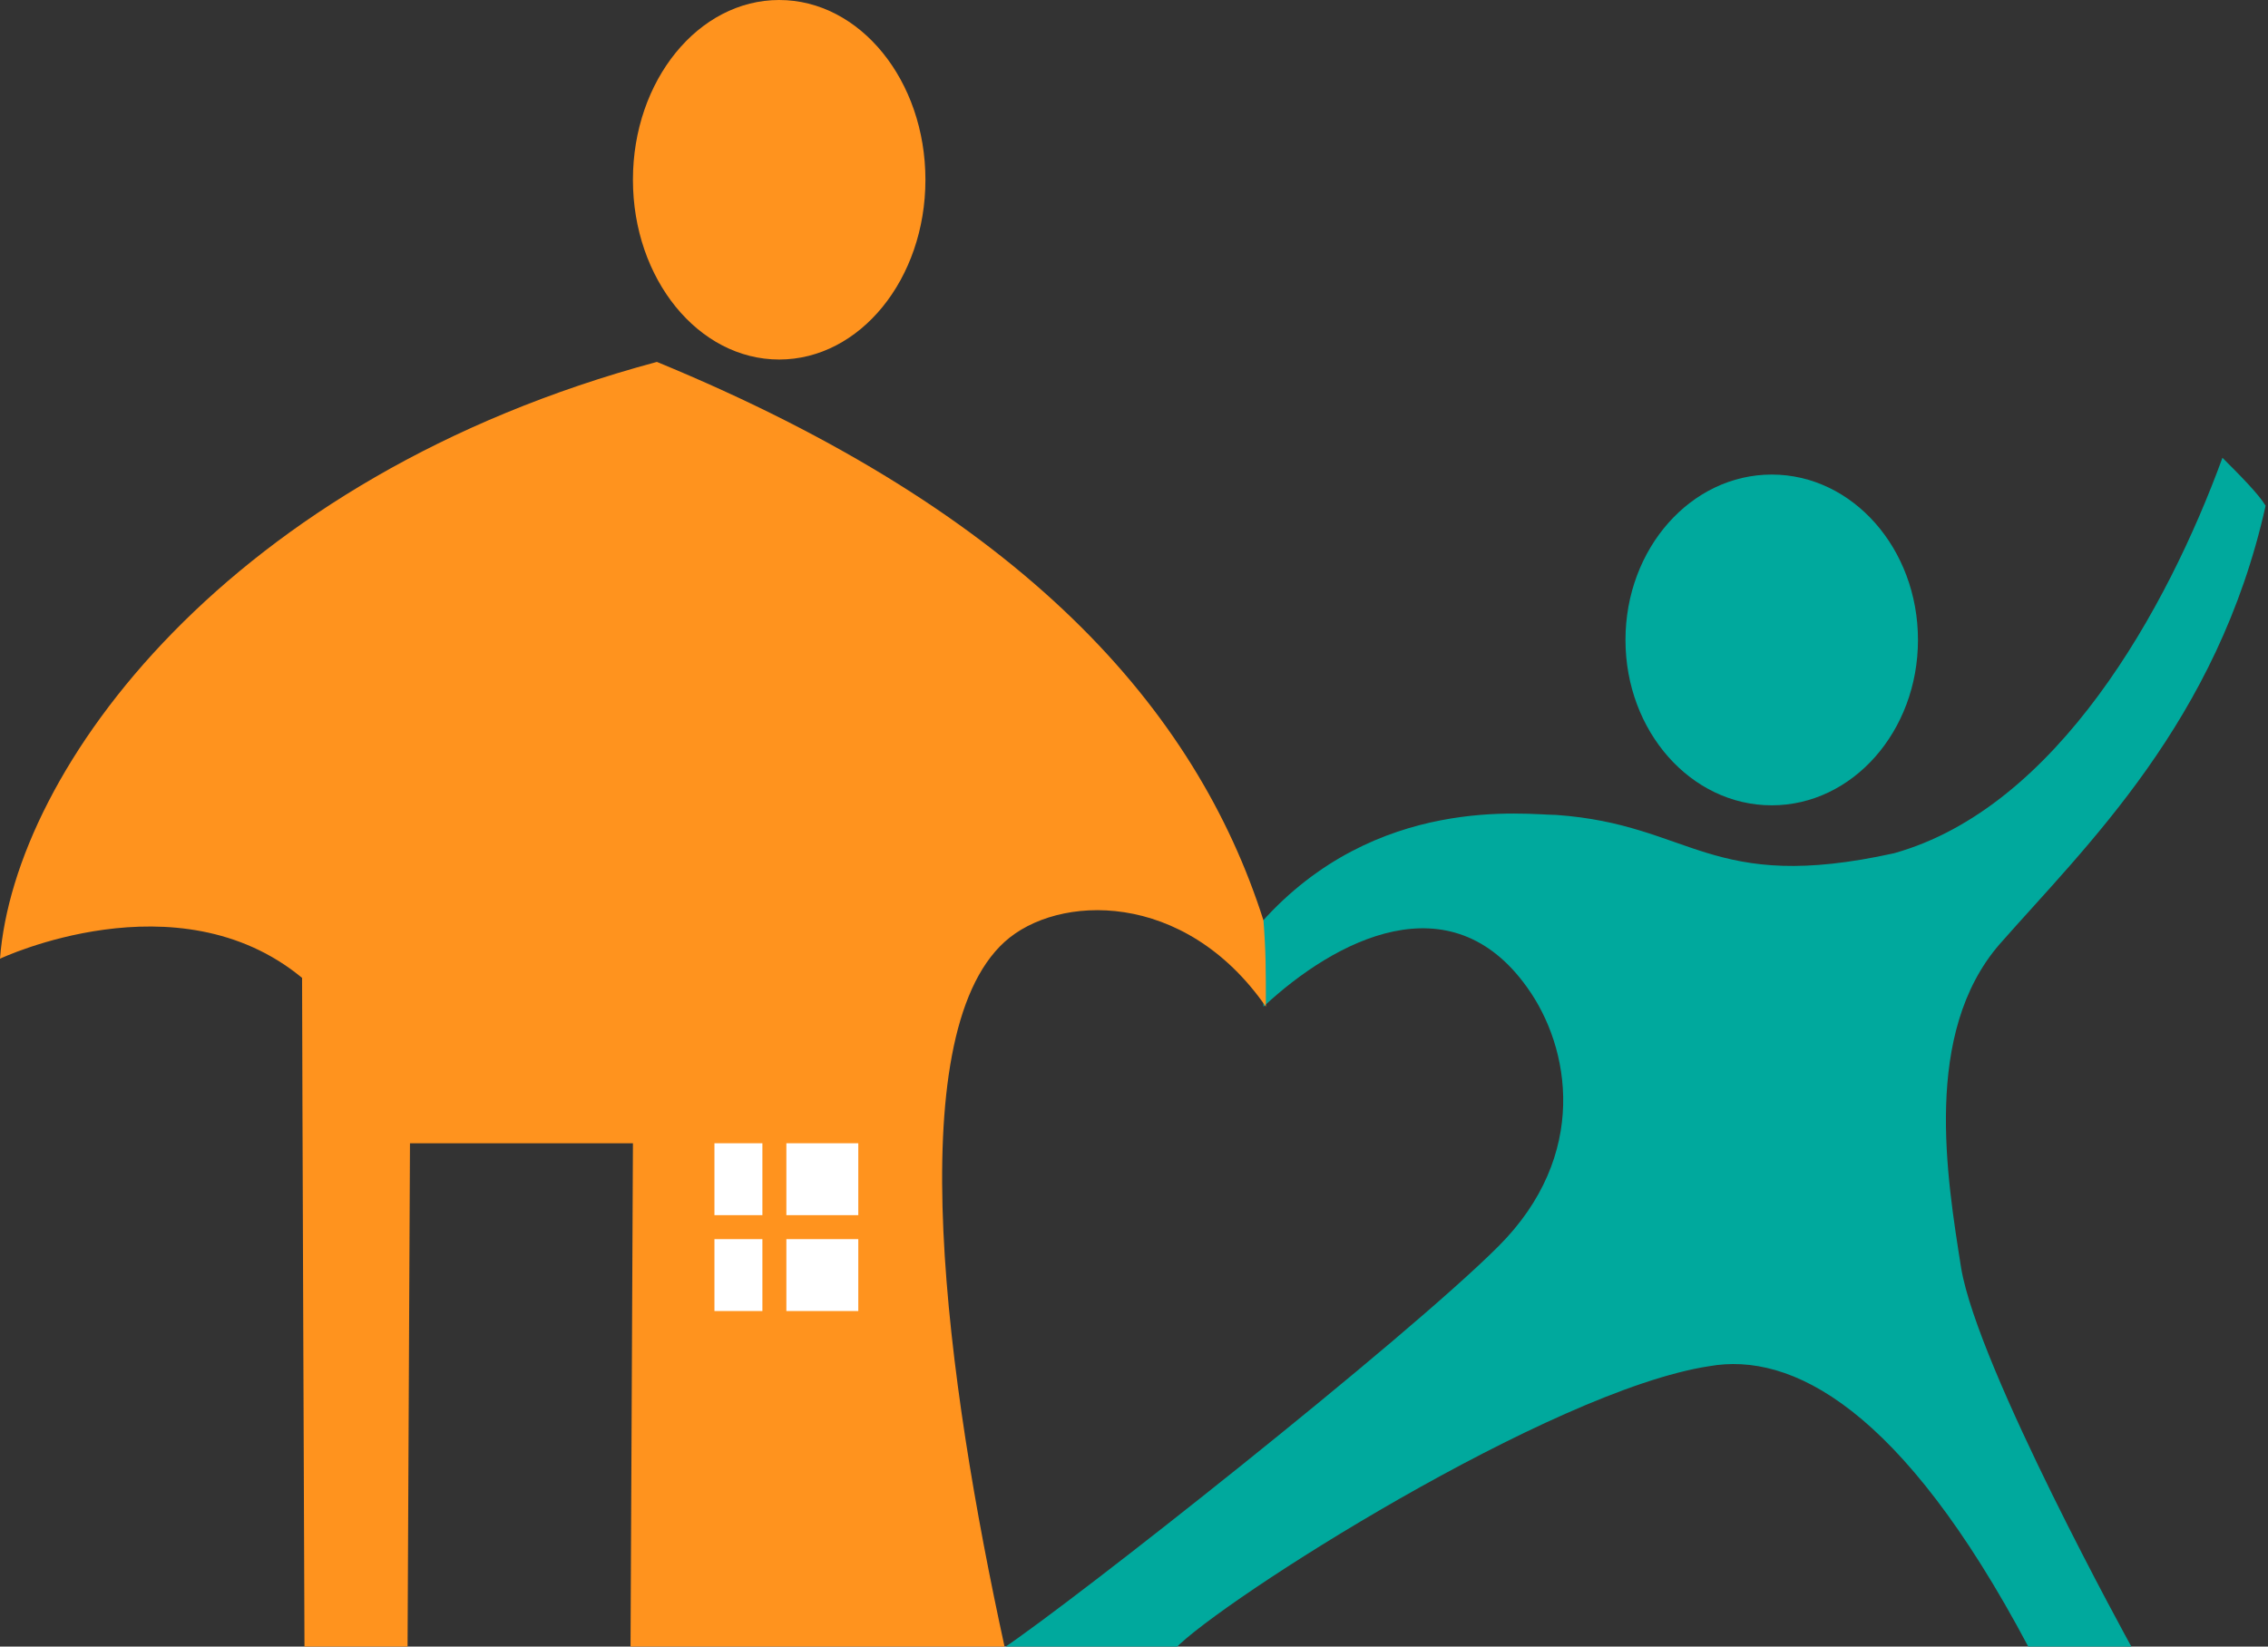 <?xml version="1.0" encoding="utf-8"?>
<!-- Generator: Adobe Illustrator 19.1.0, SVG Export Plug-In . SVG Version: 6.00 Build 0)  -->
<svg version="1.1" id="Layer_1" xmlns="http://www.w3.org/2000/svg" xmlns:xlink="http://www.w3.org/1999/xlink" x="0px" y="0px"
	 viewBox="0 0 94.6 68.7" style="enable-background:new 0 0 94.6 68.7;" xml:space="preserve">
<rect x="0" y="0" width="94.6" height="68.7" fill="#333333" stroke="none"/>
<style type="text/css">
	.st0{fill:#00A99D;}
	.st1{fill:#FF931E;}
	.st2{fill:#FFFFFF;}
</style>
<g>
	<path class="st0" d="M84.6,68.7h4.3c0,0-6.4-11.6-7.1-15.8c-0.6-3.8-1.6-9.8,1.6-13.5c3.6-4.1,9.1-9.3,11.1-18.3
		c-0.3-0.5-1.1-1.3-1.8-2c-2.3,6.3-6.9,14.6-13.7,16.5c-7.7,1.7-8.4-1.2-14.1-1.6c-1.2,0-7.5-0.9-12.3,4.5c0,0,0.1,2.8,0.1,3.5
		c3-2.8,7.8-5.3,11-0.8c1.8,2.5,2.6,7-1.2,10.8c-3.9,3.9-17.7,14.8-20.7,16.8h7.2c1.9-2,15.7-10.8,22.3-11.8
		C74.7,56.4,79.3,58.7,84.6,68.7z"/>
	<ellipse class="st0" cx="73.9" cy="26.7" rx="6.1" ry="6.9"/>
	<path class="st1" d="M41.9,68.7c-2.4-11-4.4-25.4,0-29.4c2.2-2,7.5-2.2,10.9,2.7c0-1.6,0-2.3-0.1-3.6c-2.8-8.8-10-17-25.3-23.3
		C9.5,19.9,0.6,32.1,0,40c0,0,7.4-3.5,12.6,0.8c0,2.4,0.1,27.9,0.1,27.9H17l0.1-21h9.3l-0.1,21H41.9z"/>
	<ellipse class="st1" cx="32.5" cy="7.5" rx="6.1" ry="7.5"/>
	<rect x="29.8" y="47.7" class="st2" width="2" height="3"/>
	<rect x="32.8" y="47.7" class="st2" width="3" height="3"/>
	<rect x="29.8" y="51.7" class="st2" width="2" height="3"/>
	<rect x="32.8" y="51.7" class="st2" width="3" height="3"/>
</g>
</svg>
